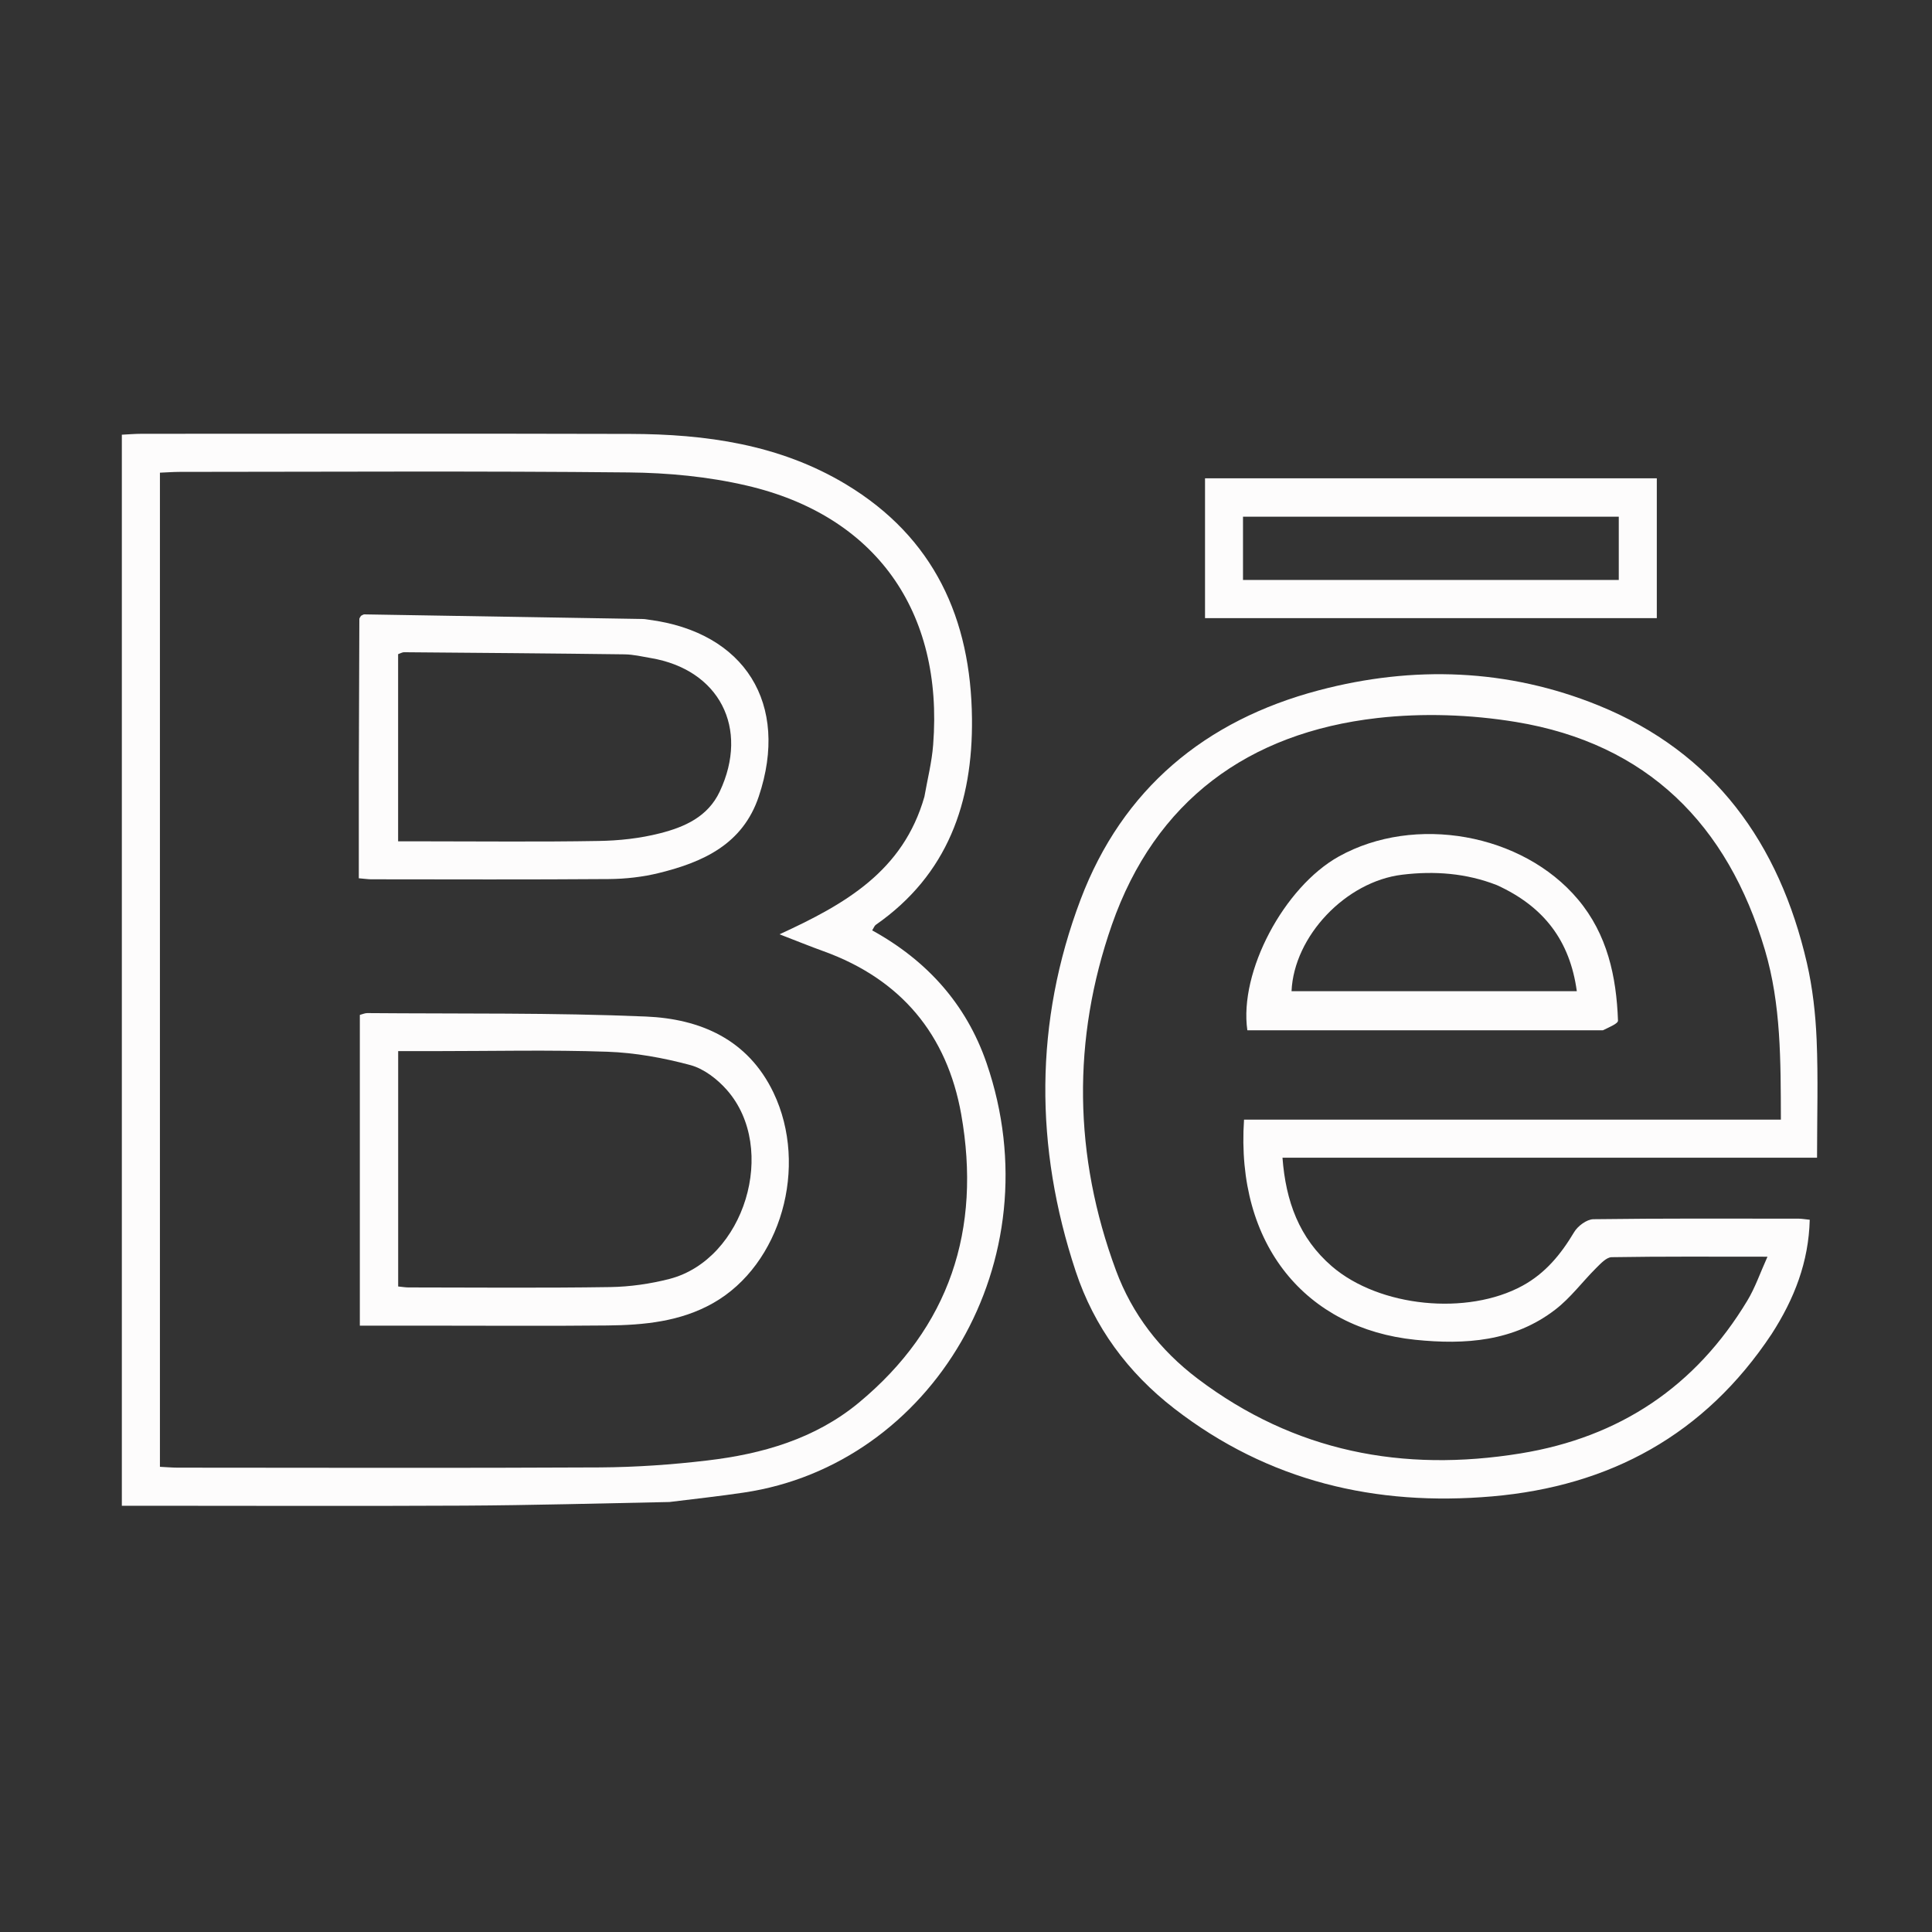 <svg width="32" height="32" viewBox="0 0 32 32" fill="none" xmlns="http://www.w3.org/2000/svg">
<rect x="0" y="0" width="32" height="32" fill="#333333" stroke="none"/>
<path d="M29.343 22.097C28.233 23.768 26.661 24.616 24.714 24.785C22.786 24.952 21.009 24.536 19.452 23.332C18.679 22.734 18.122 21.977 17.817 21.057C17.135 19 17.131 16.927 17.898 14.899C18.591 13.068 19.961 11.93 21.846 11.433C23.411 11.02 24.976 11.075 26.478 11.685C28.396 12.465 29.471 13.972 29.928 15.95C30.023 16.363 30.071 16.793 30.089 17.218C30.116 17.851 30.096 18.486 30.096 19.175C28.63 19.175 27.157 19.175 25.683 19.175C24.215 19.175 22.748 19.175 21.242 19.175C21.296 19.896 21.518 20.507 22.061 20.975C22.849 21.652 24.304 21.794 25.217 21.296C25.598 21.088 25.854 20.774 26.072 20.409C26.132 20.307 26.281 20.196 26.391 20.194C27.526 20.179 28.662 20.184 29.797 20.185C29.847 20.186 29.896 20.195 29.975 20.203C29.957 20.902 29.721 21.511 29.343 22.097ZM23.531 18.545C25.514 18.545 27.497 18.545 29.497 18.545C29.494 17.564 29.5 16.635 29.233 15.736C28.616 13.655 27.283 12.316 25.108 11.958C24.358 11.835 23.567 11.807 22.812 11.893C20.673 12.137 19.133 13.266 18.416 15.318C17.755 17.213 17.781 19.146 18.484 21.042C18.753 21.767 19.212 22.363 19.839 22.837C21.441 24.047 23.236 24.39 25.186 24.073C26.826 23.806 28.083 22.967 28.941 21.543C29.07 21.33 29.152 21.088 29.275 20.815C28.357 20.815 27.525 20.809 26.693 20.823C26.606 20.825 26.511 20.93 26.436 21.004C26.209 21.23 26.014 21.496 25.762 21.69C25.075 22.22 24.268 22.276 23.441 22.191C21.64 22.006 20.466 20.63 20.605 18.545C21.558 18.545 22.513 18.545 23.531 18.545Z" fill="#FDFCFC"/>
<path d="M11.088 24.878C9.935 24.901 8.811 24.932 7.686 24.938C5.916 24.947 4.145 24.94 2.375 24.94C2.263 24.94 2.151 24.94 2.018 24.94C2.018 19.018 2.018 13.129 2.018 7.2C2.125 7.195 2.235 7.185 2.344 7.185C5.041 7.184 7.739 7.18 10.436 7.187C11.69 7.19 12.911 7.36 14.012 8.022C15.473 8.902 16.082 10.25 16.099 11.902C16.114 13.289 15.698 14.487 14.506 15.318C14.484 15.333 14.474 15.366 14.446 15.41C15.353 15.909 16.005 16.633 16.34 17.606C17.47 20.889 15.431 24.259 12.324 24.721C11.923 24.781 11.519 24.825 11.088 24.878ZM15.311 13.196C15.361 12.91 15.434 12.625 15.456 12.336C15.629 10.123 14.501 8.535 12.361 8.041C11.728 7.894 11.063 7.831 10.412 7.825C7.934 7.8 5.456 7.815 2.978 7.816C2.868 7.816 2.759 7.825 2.649 7.829C2.649 13.337 2.649 18.808 2.649 24.295C2.761 24.3 2.852 24.309 2.943 24.309C5.275 24.31 7.608 24.317 9.94 24.305C10.532 24.301 11.127 24.26 11.715 24.19C12.626 24.083 13.499 23.832 14.221 23.236C15.733 21.985 16.257 20.361 15.921 18.458C15.686 17.134 14.922 16.219 13.642 15.756C13.422 15.677 13.205 15.588 12.911 15.475C14.003 14.974 14.959 14.428 15.311 13.196Z" fill="#FDFCFC"/>
<path d="M21.625 10.238C21.055 10.238 20.517 10.238 19.959 10.238C19.959 9.449 19.959 8.695 19.959 7.922C22.451 7.922 24.935 7.922 27.442 7.922C27.442 8.684 27.442 9.446 27.442 10.238C25.504 10.238 23.58 10.238 21.625 10.238ZM25.219 9.606C25.746 9.606 26.274 9.606 26.812 9.606C26.812 9.231 26.812 8.894 26.812 8.558C24.726 8.558 22.661 8.558 20.588 8.558C20.588 8.911 20.588 9.24 20.588 9.606C22.121 9.606 23.639 9.606 25.219 9.606Z" fill="#FDFCFC"/>
<path d="M26.549 17.065C24.565 17.065 22.61 17.065 20.66 17.065C20.52 16.096 21.267 14.692 22.175 14.186C23.431 13.486 25.217 13.802 26.137 14.898C26.622 15.475 26.773 16.174 26.799 16.904C26.801 16.955 26.656 17.011 26.549 17.065ZM24.792 14.66C24.285 14.462 23.759 14.423 23.224 14.488C22.29 14.601 21.432 15.506 21.392 16.417C22.96 16.417 24.528 16.417 26.117 16.417C26.003 15.585 25.576 15.017 24.792 14.66Z" fill="#FDFCFC"/>
<path d="M7.125 21.957C6.721 21.957 6.349 21.957 5.96 21.957C5.96 20.222 5.96 18.521 5.96 16.81C6.004 16.799 6.043 16.78 6.082 16.78C7.621 16.793 9.162 16.772 10.699 16.837C11.594 16.875 12.387 17.211 12.812 18.099C13.396 19.322 12.936 20.946 11.812 21.583C11.271 21.89 10.666 21.948 10.059 21.954C9.092 21.964 8.124 21.957 7.125 21.957ZM7.156 17.41C6.971 17.41 6.787 17.41 6.595 17.41C6.595 18.731 6.595 20.014 6.595 21.308C6.665 21.315 6.716 21.324 6.766 21.324C7.879 21.325 8.992 21.335 10.105 21.318C10.434 21.313 10.77 21.265 11.089 21.183C12.331 20.861 12.892 19.025 12.041 18.055C11.883 17.875 11.659 17.701 11.434 17.641C10.987 17.521 10.52 17.436 10.058 17.42C9.112 17.387 8.165 17.41 7.156 17.41Z" fill="#FDFCFC"/>
<path d="M5.943 12.812C5.946 11.939 5.948 11.096 5.952 10.253C5.952 10.236 5.97 10.218 5.979 10.2C5.998 10.191 6.017 10.176 6.035 10.176C7.574 10.201 9.112 10.227 10.651 10.253C10.682 10.253 10.713 10.26 10.744 10.264C12.339 10.47 13.081 11.659 12.568 13.191C12.303 13.983 11.647 14.279 10.917 14.459C10.647 14.526 10.361 14.558 10.082 14.56C8.771 14.57 7.46 14.565 6.149 14.564C6.098 14.564 6.047 14.556 5.943 14.547C5.943 13.979 5.943 13.411 5.943 12.812ZM6.979 13.935C7.957 13.935 8.936 13.946 9.914 13.929C10.254 13.924 10.602 13.886 10.931 13.802C11.336 13.699 11.723 13.531 11.921 13.111C12.415 12.061 11.914 11.09 10.777 10.899C10.634 10.874 10.489 10.84 10.345 10.838C9.128 10.822 7.911 10.813 6.694 10.803C6.666 10.802 6.637 10.82 6.594 10.835C6.594 11.858 6.594 12.881 6.594 13.935C6.716 13.935 6.818 13.935 6.979 13.935Z" fill="#FDFCFC"/>
</svg>
